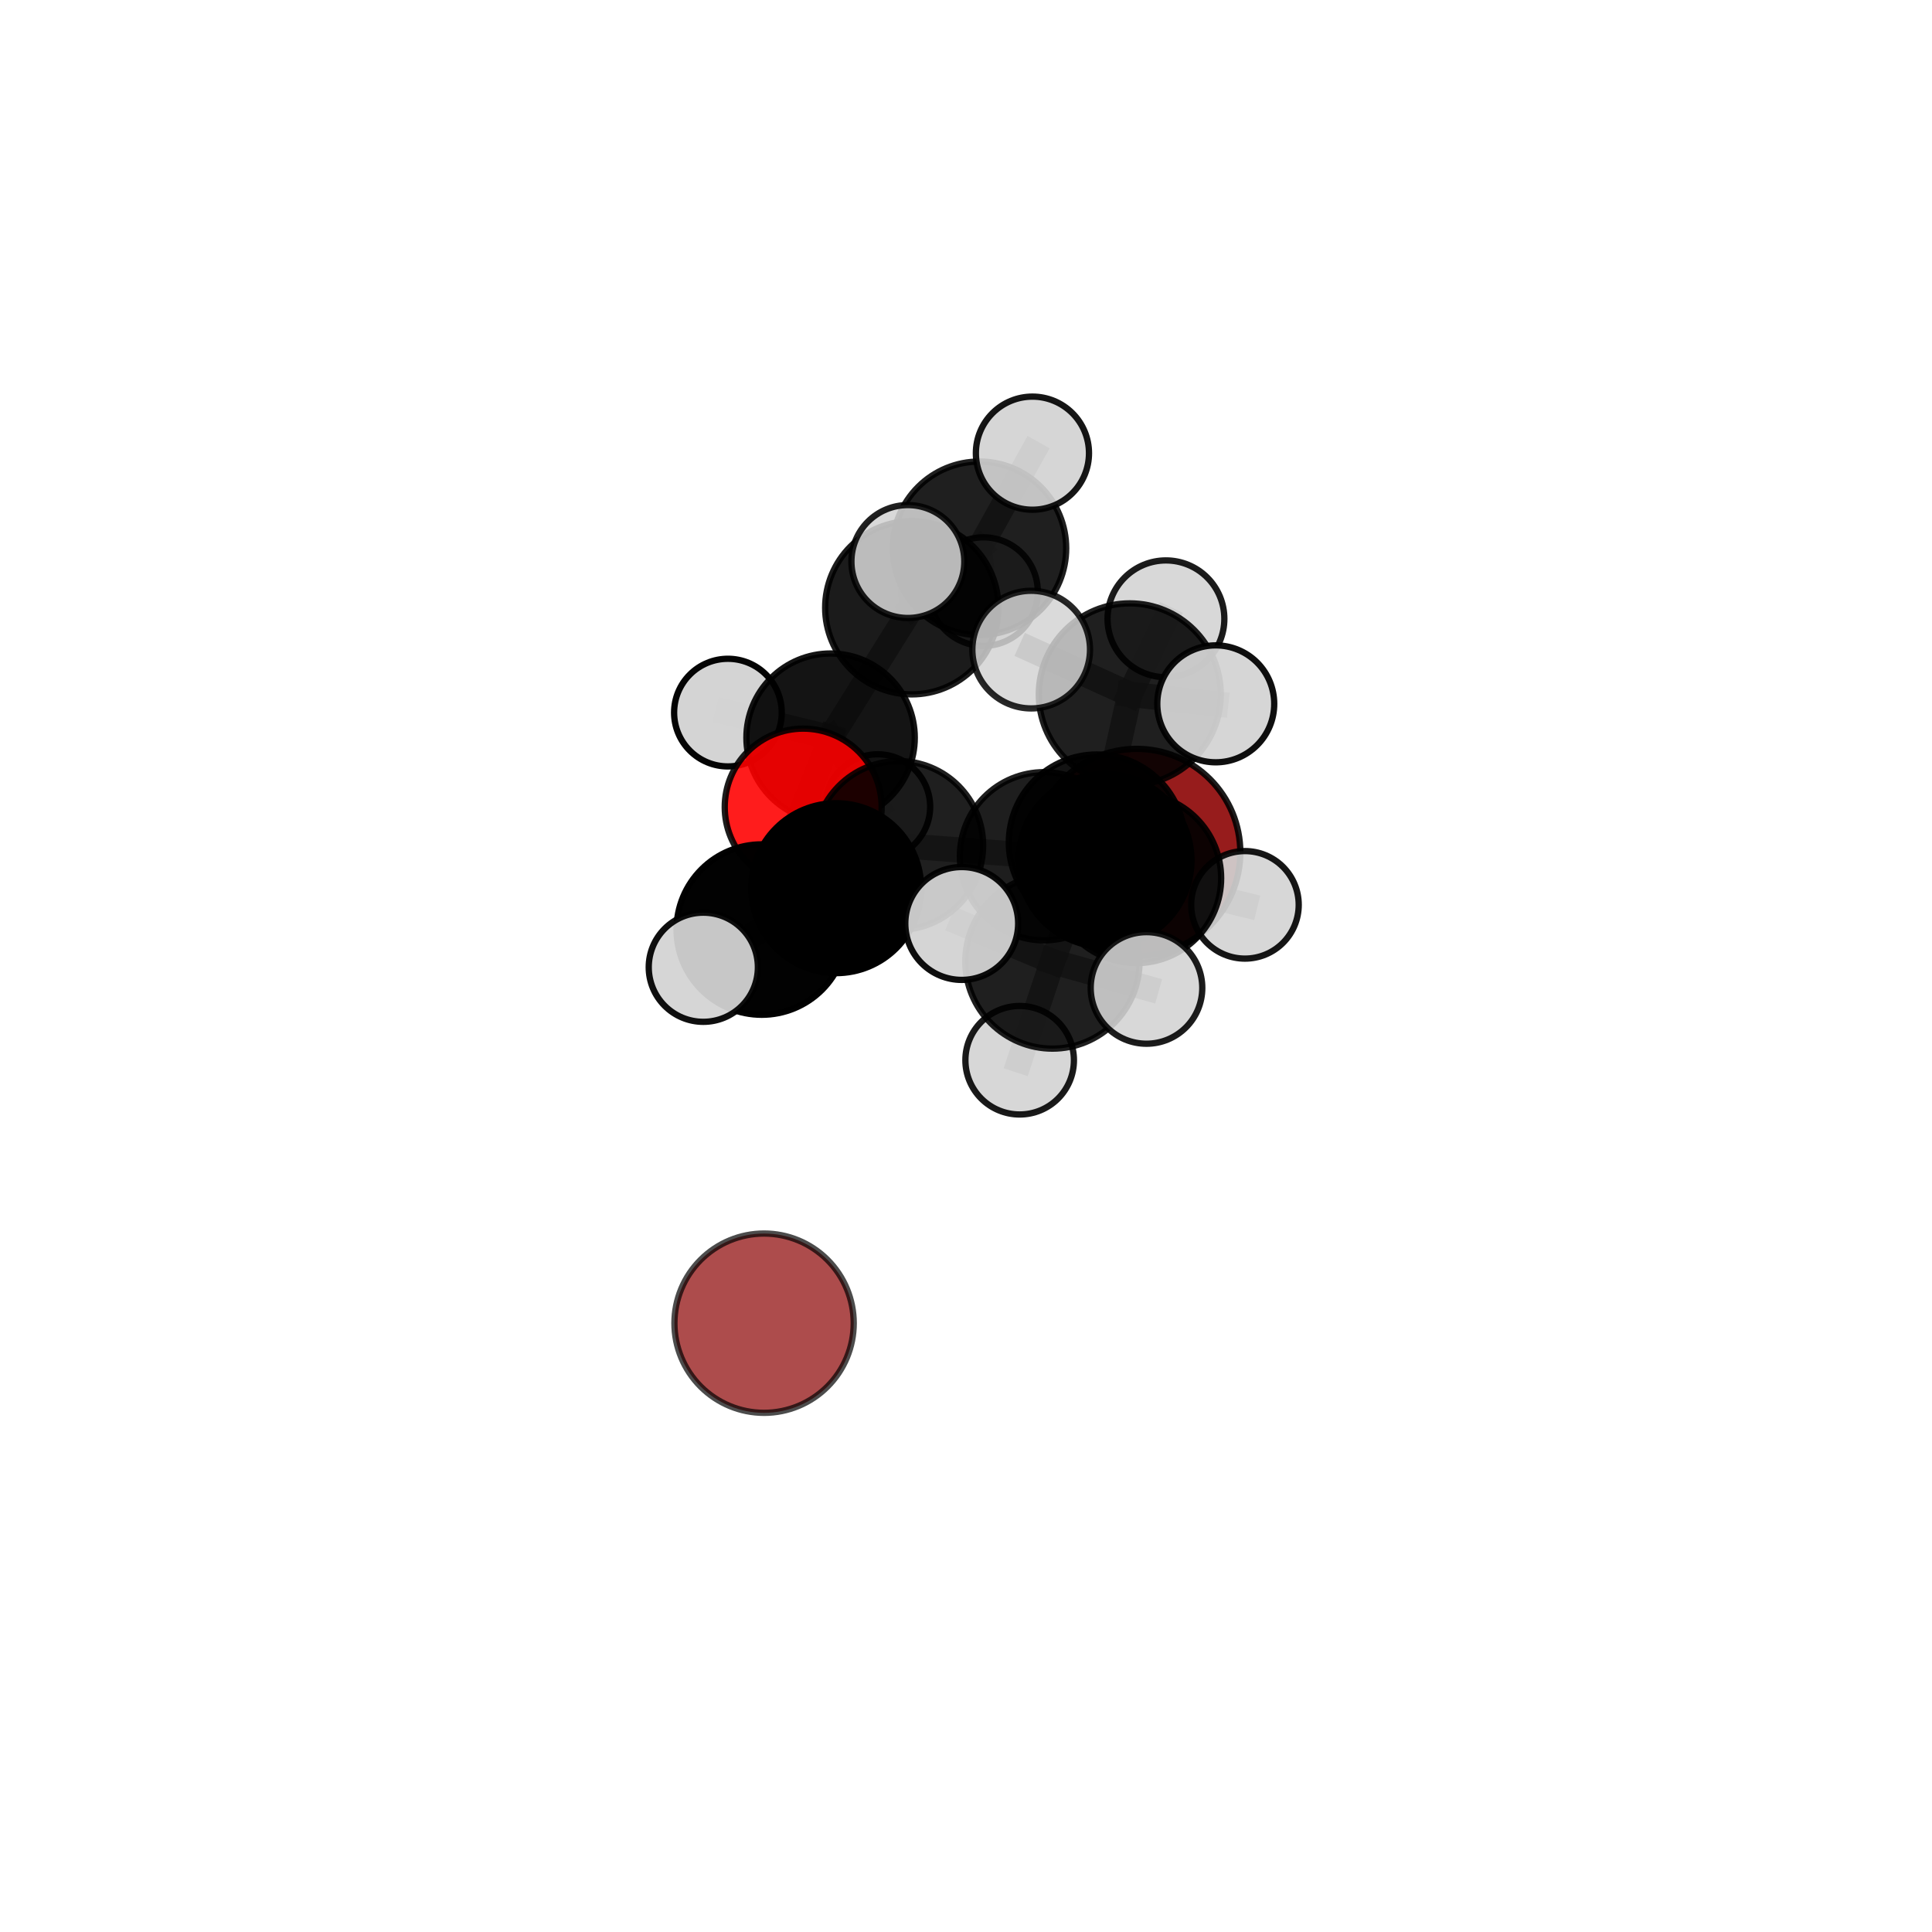 <?xml version="1.0" encoding="utf-8" standalone="no"?>
<!DOCTYPE svg PUBLIC "-//W3C//DTD SVG 1.1//EN"
  "http://www.w3.org/Graphics/SVG/1.1/DTD/svg11.dtd">
<svg xmlns:xlink="http://www.w3.org/1999/xlink" width="153pt" height="153pt" viewBox="0 0 153 153" xmlns="http://www.w3.org/2000/svg" version="1.1">
 <defs>
  <style type="text/css">*{stroke-linejoin: round; stroke-linecap: butt}</style>
 </defs>
 <g id="figure_1">
  <g id="patch_1">
   <path d="M 0 153 
L 153 153 
L 153 0 
L 0 0 
L 0 153 
z
" style="fill: none"/>
  </g>
  <g id="patch_2">
   <path d="M 7.2 145.8 
L 145.8 145.8 
L 145.8 7.2 
L 7.2 7.2 
L 7.2 145.8 
z
" style="fill: none"/>
  </g>
  <g id="axes_1">
   <g id="line2d_1">
    <path d="M 90.022 67.506 
L 82.674 67.809 
" clip-path="url(#p2e30afb60f)" style="fill: none; stroke: #808080; stroke-opacity: 0.69; stroke-width: 2; stroke-linecap: square"/>
   </g>
   <g id="line2d_2">
    <path d="M 82.674 67.809 
L 71.172 66.956 
" clip-path="url(#p2e30afb60f)" style="fill: none; stroke: #808080; stroke-opacity: 0.702; stroke-width: 2; stroke-linecap: square"/>
   </g>
   <g id="line2d_3">
    <path d="M 63.608 63.914 
L 71.172 66.956 
" clip-path="url(#p2e30afb60f)" style="fill: none; stroke: #808080; stroke-opacity: 0.703; stroke-width: 2; stroke-linecap: square"/>
   </g>
   <g id="line2d_4">
    <path d="M 63.608 63.914 
L 65.776 58.418 
" clip-path="url(#p2e30afb60f)" style="fill: none; stroke: #808080; stroke-opacity: 0.701; stroke-width: 2; stroke-linecap: square"/>
   </g>
   <g id="line2d_5">
    <path d="M 65.776 58.418 
L 72.208 48.128 
" clip-path="url(#p2e30afb60f)" style="fill: none; stroke: #808080; stroke-opacity: 0.716; stroke-width: 2; stroke-linecap: square"/>
   </g>
   <g id="line2d_6">
    <path d="M 65.776 58.418 
L 57.647 56.433 
" clip-path="url(#p2e30afb60f)" style="fill: none; stroke: #808080; stroke-opacity: 0.702; stroke-width: 2; stroke-linecap: square"/>
   </g>
   <g id="line2d_7">
    <path d="M 65.776 58.418 
L 69.507 63.888 
" clip-path="url(#p2e30afb60f)" style="fill: none; stroke: #808080; stroke-opacity: 0.689; stroke-width: 2; stroke-linecap: square"/>
   </g>
   <g id="line2d_8">
    <path d="M 86.866 66.724 
L 87.508 68.136 
" clip-path="url(#p2e30afb60f)" style="fill: none; stroke: #808080; stroke-opacity: 0.739; stroke-width: 2; stroke-linecap: square"/>
   </g>
   <g id="line2d_9">
    <path d="M 86.866 66.724 
L 89.471 54.987 
" clip-path="url(#p2e30afb60f)" style="fill: none; stroke: #808080; stroke-opacity: 0.767; stroke-width: 2; stroke-linecap: square"/>
   </g>
   <g id="line2d_10">
    <path d="M 86.866 66.724 
L 83.345 76.145 
" clip-path="url(#p2e30afb60f)" style="fill: none; stroke: #808080; stroke-opacity: 0.743; stroke-width: 2; stroke-linecap: square"/>
   </g>
   <g id="line2d_11">
    <path d="M 87.508 68.136 
L 89.984 69.549 
" clip-path="url(#p2e30afb60f)" style="fill: none; stroke: #808080; stroke-opacity: 0.719; stroke-width: 2; stroke-linecap: square"/>
   </g>
   <g id="line2d_12">
    <path d="M 89.471 54.987 
L 81.661 51.443 
" clip-path="url(#p2e30afb60f)" style="fill: none; stroke: #808080; stroke-opacity: 0.793; stroke-width: 2; stroke-linecap: square"/>
   </g>
   <g id="line2d_13">
    <path d="M 89.471 54.987 
L 96.279 55.739 
" clip-path="url(#p2e30afb60f)" style="fill: none; stroke: #808080; stroke-opacity: 0.789; stroke-width: 2; stroke-linecap: square"/>
   </g>
   <g id="line2d_14">
    <path d="M 89.471 54.987 
L 92.335 49.006 
" clip-path="url(#p2e30afb60f)" style="fill: none; stroke: #808080; stroke-opacity: 0.789; stroke-width: 2; stroke-linecap: square"/>
   </g>
   <g id="line2d_15">
    <path d="M 83.345 76.145 
L 76.161 73.132 
" clip-path="url(#p2e30afb60f)" style="fill: none; stroke: #808080; stroke-opacity: 0.745; stroke-width: 2; stroke-linecap: square"/>
   </g>
   <g id="line2d_16">
    <path d="M 83.345 76.145 
L 80.75 83.962 
" clip-path="url(#p2e30afb60f)" style="fill: none; stroke: #808080; stroke-opacity: 0.724; stroke-width: 2; stroke-linecap: square"/>
   </g>
   <g id="line2d_17">
    <path d="M 83.345 76.145 
L 90.794 78.238 
" clip-path="url(#p2e30afb60f)" style="fill: none; stroke: #808080; stroke-opacity: 0.738; stroke-width: 2; stroke-linecap: square"/>
   </g>
   <g id="line2d_18">
    <path d="M 89.984 69.549 
L 82.674 67.809 
" clip-path="url(#p2e30afb60f)" style="fill: none; stroke: #808080; stroke-opacity: 0.705; stroke-width: 2; stroke-linecap: square"/>
   </g>
   <g id="line2d_19">
    <path d="M 89.984 69.549 
L 98.591 71.657 
" clip-path="url(#p2e30afb60f)" style="fill: none; stroke: #808080; stroke-opacity: 0.705; stroke-width: 2; stroke-linecap: square"/>
   </g>
   <g id="line2d_20">
    <path d="M 60.326 73.614 
L 66.219 70.336 
" clip-path="url(#p2e30afb60f)" style="fill: none; stroke: #808080; stroke-opacity: 0.712; stroke-width: 2; stroke-linecap: square"/>
   </g>
   <g id="line2d_21">
    <path d="M 60.326 73.614 
L 55.697 76.599 
" clip-path="url(#p2e30afb60f)" style="fill: none; stroke: #808080; stroke-opacity: 0.715; stroke-width: 2; stroke-linecap: square"/>
   </g>
   <g id="line2d_22">
    <path d="M 66.219 70.336 
L 71.172 66.956 
" clip-path="url(#p2e30afb60f)" style="fill: none; stroke: #808080; stroke-opacity: 0.707; stroke-width: 2; stroke-linecap: square"/>
   </g>
   <g id="line2d_23">
    <path d="M 72.208 48.128 
L 77.565 43.419 
" clip-path="url(#p2e30afb60f)" style="fill: none; stroke: #808080; stroke-opacity: 0.732; stroke-width: 2; stroke-linecap: square"/>
   </g>
   <g id="line2d_24">
    <path d="M 72.208 48.128 
L 71.896 44.469 
" clip-path="url(#p2e30afb60f)" style="fill: none; stroke: #808080; stroke-opacity: 0.742; stroke-width: 2; stroke-linecap: square"/>
   </g>
   <g id="line2d_25">
    <path d="M 77.565 43.419 
L 81.761 35.888 
" clip-path="url(#p2e30afb60f)" style="fill: none; stroke: #808080; stroke-opacity: 0.743; stroke-width: 2; stroke-linecap: square"/>
   </g>
   <g id="line2d_26">
    <path d="M 77.565 43.419 
L 77.886 46.852 
" clip-path="url(#p2e30afb60f)" style="fill: none; stroke: #808080; stroke-opacity: 0.722; stroke-width: 2; stroke-linecap: square"/>
   </g>
   <g id="Path3DCollection_1">
    <path d="M 77.886 51.152 
C 79.026 51.152 80.12 50.699 80.926 49.893 
C 81.733 49.086 82.186 47.993 82.186 46.852 
C 82.186 45.712 81.733 44.618 80.926 43.812 
C 80.12 43.005 79.026 42.552 77.886 42.552 
C 76.746 42.552 75.652 43.005 74.846 43.812 
C 74.039 44.618 73.586 45.712 73.586 46.852 
C 73.586 47.993 74.039 49.086 74.846 49.893 
C 75.652 50.699 76.746 51.152 77.886 51.152 
z
" clip-path="url(#p2e30afb60f)" style="fill: #d3d3d3; fill-opacity: 0.851; stroke: #000000; stroke-opacity: 0.851; stroke-width: 0.5"/>
    <path d="M 60.509 111.886 
C 62.392 111.886 64.198 111.138 65.529 109.807 
C 66.861 108.475 67.609 106.669 67.609 104.787 
C 67.609 102.904 66.861 101.098 65.529 99.767 
C 64.198 98.435 62.392 97.687 60.509 97.687 
C 58.627 97.687 56.821 98.435 55.489 99.767 
C 54.158 101.098 53.41 102.904 53.41 104.787 
C 53.41 106.669 54.158 108.475 55.489 109.807 
C 56.821 111.138 58.627 111.886 60.509 111.886 
z
" clip-path="url(#p2e30afb60f)" style="fill: #8b0000; fill-opacity: 0.7; stroke: #000000; stroke-opacity: 0.7; stroke-width: 0.5"/>
    <path d="M 77.565 50.289 
C 79.386 50.289 81.134 49.565 82.422 48.277 
C 83.711 46.989 84.434 45.241 84.434 43.419 
C 84.434 41.598 83.711 39.85 82.422 38.562 
C 81.134 37.273 79.386 36.55 77.565 36.55 
C 75.743 36.55 73.995 37.273 72.707 38.562 
C 71.419 39.85 70.695 41.598 70.695 43.419 
C 70.695 45.241 71.419 46.989 72.707 48.277 
C 73.995 49.565 75.743 50.289 77.565 50.289 
z
" clip-path="url(#p2e30afb60f)" style="fill-opacity: 0.877; stroke: #000000; stroke-opacity: 0.877; stroke-width: 0.5"/>
    <path d="M 69.507 68.044 
C 70.609 68.044 71.666 67.606 72.445 66.827 
C 73.224 66.047 73.662 64.99 73.662 63.888 
C 73.662 62.786 73.224 61.729 72.445 60.95 
C 71.666 60.171 70.609 59.733 69.507 59.733 
C 68.405 59.733 67.348 60.171 66.568 60.95 
C 65.789 61.729 65.351 62.786 65.351 63.888 
C 65.351 64.99 65.789 66.047 66.568 66.827 
C 67.348 67.606 68.405 68.044 69.507 68.044 
z
" clip-path="url(#p2e30afb60f)" style="fill: #d3d3d3; fill-opacity: 0.936; stroke: #000000; stroke-opacity: 0.936; stroke-width: 0.5"/>
    <path d="M 81.761 40.367 
C 82.949 40.367 84.088 39.895 84.928 39.055 
C 85.768 38.215 86.24 37.076 86.24 35.888 
C 86.24 34.7 85.768 33.561 84.928 32.721 
C 84.088 31.881 82.949 31.409 81.761 31.409 
C 80.573 31.409 79.434 31.881 78.594 32.721 
C 77.754 33.561 77.282 34.7 77.282 35.888 
C 77.282 37.076 77.754 38.215 78.594 39.055 
C 79.434 39.895 80.573 40.367 81.761 40.367 
z
" clip-path="url(#p2e30afb60f)" style="fill: #d3d3d3; fill-opacity: 0.911; stroke: #000000; stroke-opacity: 0.911; stroke-width: 0.5"/>
    <path d="M 57.647 60.695 
C 58.777 60.695 59.861 60.246 60.661 59.447 
C 61.46 58.648 61.909 57.563 61.909 56.433 
C 61.909 55.302 61.46 54.218 60.661 53.419 
C 59.861 52.619 58.777 52.17 57.647 52.17 
C 56.516 52.17 55.432 52.619 54.633 53.419 
C 53.833 54.218 53.384 55.302 53.384 56.433 
C 53.384 57.563 53.833 58.648 54.633 59.447 
C 55.432 60.246 56.516 60.695 57.647 60.695 
z
" clip-path="url(#p2e30afb60f)" style="fill: #d3d3d3; fill-opacity: 0.982; stroke: #000000; stroke-opacity: 0.982; stroke-width: 0.5"/>
    <path d="M 65.776 65.085 
C 67.544 65.085 69.24 64.382 70.49 63.132 
C 71.741 61.882 72.443 60.186 72.443 58.418 
C 72.443 56.65 71.741 54.954 70.49 53.704 
C 69.24 52.454 67.544 51.751 65.776 51.751 
C 64.008 51.751 62.312 52.454 61.062 53.704 
C 59.812 54.954 59.109 56.65 59.109 58.418 
C 59.109 60.186 59.812 61.882 61.062 63.132 
C 62.312 64.382 64.008 65.085 65.776 65.085 
z
" clip-path="url(#p2e30afb60f)" style="fill-opacity: 0.921; stroke: #000000; stroke-opacity: 0.921; stroke-width: 0.5"/>
    <path d="M 72.208 54.99 
C 74.028 54.99 75.773 54.267 77.06 52.98 
C 78.347 51.693 79.07 49.948 79.07 48.128 
C 79.07 46.308 78.347 44.563 77.06 43.276 
C 75.773 41.989 74.028 41.266 72.208 41.266 
C 70.388 41.266 68.643 41.989 67.356 43.276 
C 66.069 44.563 65.346 46.308 65.346 48.128 
C 65.346 49.948 66.069 51.693 67.356 52.98 
C 68.643 54.267 70.388 54.99 72.208 54.99 
z
" clip-path="url(#p2e30afb60f)" style="fill-opacity: 0.892; stroke: #000000; stroke-opacity: 0.892; stroke-width: 0.5"/>
    <path d="M 90.022 75.707 
C 92.197 75.707 94.283 74.843 95.821 73.305 
C 97.359 71.767 98.223 69.681 98.223 67.506 
C 98.223 65.331 97.359 63.245 95.821 61.707 
C 94.283 60.169 92.197 59.305 90.022 59.305 
C 87.847 59.305 85.761 60.169 84.223 61.707 
C 82.685 63.245 81.821 65.331 81.821 67.506 
C 81.821 69.681 82.685 71.767 84.223 73.305 
C 85.761 74.843 87.847 75.707 90.022 75.707 
z
" clip-path="url(#p2e30afb60f)" style="fill: #8b0000; fill-opacity: 0.887; stroke: #000000; stroke-opacity: 0.887; stroke-width: 0.5"/>
    <path d="M 71.896 48.939 
C 73.081 48.939 74.219 48.468 75.057 47.629 
C 75.895 46.791 76.366 45.654 76.366 44.469 
C 76.366 43.283 75.895 42.146 75.057 41.308 
C 74.219 40.469 73.081 39.998 71.896 39.998 
C 70.71 39.998 69.573 40.469 68.735 41.308 
C 67.897 42.146 67.426 43.283 67.426 44.469 
C 67.426 45.654 67.897 46.791 68.735 47.629 
C 69.573 48.468 70.71 48.939 71.896 48.939 
z
" clip-path="url(#p2e30afb60f)" style="fill: #d3d3d3; fill-opacity: 0.875; stroke: #000000; stroke-opacity: 0.875; stroke-width: 0.5"/>
    <path d="M 63.608 70.128 
C 65.256 70.128 66.836 69.473 68.001 68.308 
C 69.167 67.143 69.821 65.562 69.821 63.914 
C 69.821 62.266 69.167 60.686 68.001 59.521 
C 66.836 58.355 65.256 57.701 63.608 57.701 
C 61.96 57.701 60.379 58.355 59.214 59.521 
C 58.049 60.686 57.394 62.266 57.394 63.914 
C 57.394 65.562 58.049 67.143 59.214 68.308 
C 60.379 69.473 61.96 70.128 63.608 70.128 
z
" clip-path="url(#p2e30afb60f)" style="fill: #ff0000; fill-opacity: 0.888; stroke: #000000; stroke-opacity: 0.888; stroke-width: 0.5"/>
    <path d="M 82.674 74.469 
C 84.44 74.469 86.134 73.767 87.383 72.518 
C 88.632 71.269 89.334 69.575 89.334 67.809 
C 89.334 66.043 88.632 64.349 87.383 63.1 
C 86.134 61.851 84.44 61.149 82.674 61.149 
C 80.907 61.149 79.213 61.851 77.964 63.1 
C 76.715 64.349 76.014 66.043 76.014 67.809 
C 76.014 69.575 76.715 71.269 77.964 72.518 
C 79.213 73.767 80.907 74.469 82.674 74.469 
z
" clip-path="url(#p2e30afb60f)" style="fill-opacity: 0.88; stroke: #000000; stroke-opacity: 0.88; stroke-width: 0.5"/>
    <path d="M 71.172 73.64 
C 72.945 73.64 74.645 72.936 75.899 71.682 
C 77.153 70.429 77.857 68.728 77.857 66.956 
C 77.857 65.183 77.153 63.482 75.899 62.229 
C 74.645 60.975 72.945 60.271 71.172 60.271 
C 69.4 60.271 67.699 60.975 66.446 62.229 
C 65.192 63.482 64.488 65.183 64.488 66.956 
C 64.488 68.728 65.192 70.429 66.446 71.682 
C 67.699 72.936 69.4 73.64 71.172 73.64 
z
" clip-path="url(#p2e30afb60f)" style="fill-opacity: 0.877; stroke: #000000; stroke-opacity: 0.877; stroke-width: 0.5"/>
    <path d="M 98.591 75.915 
C 99.72 75.915 100.803 75.466 101.602 74.668 
C 102.4 73.869 102.849 72.786 102.849 71.657 
C 102.849 70.528 102.4 69.445 101.602 68.646 
C 100.803 67.848 99.72 67.399 98.591 67.399 
C 97.462 67.399 96.379 67.848 95.58 68.646 
C 94.782 69.445 94.333 70.528 94.333 71.657 
C 94.333 72.786 94.782 73.869 95.58 74.668 
C 96.379 75.466 97.462 75.915 98.591 75.915 
z
" clip-path="url(#p2e30afb60f)" style="fill: #d3d3d3; fill-opacity: 0.914; stroke: #000000; stroke-opacity: 0.914; stroke-width: 0.5"/>
    <path d="M 89.984 76.271 
C 91.766 76.271 93.476 75.563 94.737 74.302 
C 95.998 73.042 96.706 71.332 96.706 69.549 
C 96.706 67.766 95.998 66.056 94.737 64.795 
C 93.476 63.535 91.766 62.827 89.984 62.827 
C 88.201 62.827 86.491 63.535 85.23 64.795 
C 83.97 66.056 83.261 67.766 83.261 69.549 
C 83.261 71.332 83.97 73.042 85.23 74.302 
C 86.491 75.563 88.201 76.271 89.984 76.271 
z
" clip-path="url(#p2e30afb60f)" style="fill-opacity: 0.915; stroke: #000000; stroke-opacity: 0.915; stroke-width: 0.5"/>
    <path d="M 66.219 77.064 
C 68.003 77.064 69.714 76.355 70.975 75.093 
C 72.237 73.832 72.946 72.12 72.946 70.336 
C 72.946 68.552 72.237 66.841 70.975 65.579 
C 69.714 64.318 68.003 63.609 66.219 63.609 
C 64.434 63.609 62.723 64.318 61.462 65.579 
C 60.2 66.841 59.491 68.552 59.491 70.336 
C 59.491 72.12 60.2 73.832 61.462 75.093 
C 62.723 76.355 64.434 77.064 66.219 77.064 
z
" clip-path="url(#p2e30afb60f)" style="stroke: #000000; stroke-width: 0.5"/>
    <path d="M 60.326 80.362 
C 62.115 80.362 63.832 79.651 65.097 78.386 
C 66.362 77.12 67.073 75.404 67.073 73.614 
C 67.073 71.825 66.362 70.109 65.097 68.843 
C 63.832 67.578 62.115 66.867 60.326 66.867 
C 58.536 66.867 56.82 67.578 55.555 68.843 
C 54.289 70.109 53.578 71.825 53.578 73.614 
C 53.578 75.404 54.289 77.12 55.555 78.386 
C 56.82 79.651 58.536 80.362 60.326 80.362 
z
" clip-path="url(#p2e30afb60f)" style="fill-opacity: 0.991; stroke: #000000; stroke-opacity: 0.991; stroke-width: 0.5"/>
    <path d="M 87.508 74.986 
C 89.324 74.986 91.066 74.264 92.351 72.98 
C 93.635 71.695 94.357 69.953 94.357 68.136 
C 94.357 66.32 93.635 64.578 92.351 63.293 
C 91.066 62.009 89.324 61.287 87.508 61.287 
C 85.691 61.287 83.949 62.009 82.664 63.293 
C 81.38 64.578 80.658 66.32 80.658 68.136 
C 80.658 69.953 81.38 71.695 82.664 72.98 
C 83.949 74.264 85.691 74.986 87.508 74.986 
z
" clip-path="url(#p2e30afb60f)" style="fill-opacity: 0.99; stroke: #000000; stroke-opacity: 0.99; stroke-width: 0.5"/>
    <path d="M 55.697 80.921 
C 56.843 80.921 57.943 80.466 58.753 79.655 
C 59.564 78.845 60.019 77.745 60.019 76.599 
C 60.019 75.453 59.564 74.353 58.753 73.543 
C 57.943 72.732 56.843 72.277 55.697 72.277 
C 54.551 72.277 53.451 72.732 52.641 73.543 
C 51.83 74.353 51.375 75.453 51.375 76.599 
C 51.375 77.745 51.83 78.845 52.641 79.655 
C 53.451 80.466 54.551 80.921 55.697 80.921 
z
" clip-path="url(#p2e30afb60f)" style="fill: #d3d3d3; fill-opacity: 0.94; stroke: #000000; stroke-opacity: 0.94; stroke-width: 0.5"/>
    <path d="M 92.335 53.632 
C 93.561 53.632 94.738 53.145 95.605 52.277 
C 96.473 51.41 96.96 50.233 96.96 49.006 
C 96.96 47.78 96.473 46.603 95.605 45.736 
C 94.738 44.868 93.561 44.381 92.335 44.381 
C 91.108 44.381 89.931 44.868 89.064 45.736 
C 88.196 46.603 87.709 47.78 87.709 49.006 
C 87.709 50.233 88.196 51.41 89.064 52.277 
C 89.931 53.145 91.108 53.632 92.335 53.632 
z
" clip-path="url(#p2e30afb60f)" style="fill: #d3d3d3; fill-opacity: 0.888; stroke: #000000; stroke-opacity: 0.888; stroke-width: 0.5"/>
    <path d="M 86.866 73.699 
C 88.716 73.699 90.49 72.964 91.798 71.656 
C 93.106 70.348 93.841 68.574 93.841 66.724 
C 93.841 64.874 93.106 63.1 91.798 61.792 
C 90.49 60.484 88.716 59.749 86.866 59.749 
C 85.016 59.749 83.242 60.484 81.934 61.792 
C 80.626 63.1 79.891 64.874 79.891 66.724 
C 79.891 68.574 80.626 70.348 81.934 71.656 
C 83.242 72.964 85.016 73.699 86.866 73.699 
z
" clip-path="url(#p2e30afb60f)" style="fill-opacity: 0.925; stroke: #000000; stroke-opacity: 0.925; stroke-width: 0.5"/>
    <path d="M 80.75 88.259 
C 81.889 88.259 82.982 87.807 83.788 87.001 
C 84.594 86.195 85.047 85.102 85.047 83.962 
C 85.047 82.823 84.594 81.73 83.788 80.924 
C 82.982 80.118 81.889 79.665 80.75 79.665 
C 79.61 79.665 78.517 80.118 77.711 80.924 
C 76.905 81.73 76.452 82.823 76.452 83.962 
C 76.452 85.102 76.905 86.195 77.711 87.001 
C 78.517 87.807 79.61 88.259 80.75 88.259 
z
" clip-path="url(#p2e30afb60f)" style="fill: #d3d3d3; fill-opacity: 0.896; stroke: #000000; stroke-opacity: 0.896; stroke-width: 0.5"/>
    <path d="M 89.471 62.192 
C 91.382 62.192 93.215 61.433 94.566 60.082 
C 95.917 58.731 96.676 56.898 96.676 54.987 
C 96.676 53.076 95.917 51.244 94.566 49.893 
C 93.215 48.541 91.382 47.782 89.471 47.782 
C 87.56 47.782 85.727 48.541 84.376 49.893 
C 83.025 51.244 82.266 53.076 82.266 54.987 
C 82.266 56.898 83.025 58.731 84.376 60.082 
C 85.727 61.433 87.56 62.192 89.471 62.192 
z
" clip-path="url(#p2e30afb60f)" style="fill-opacity: 0.877; stroke: #000000; stroke-opacity: 0.877; stroke-width: 0.5"/>
    <path d="M 83.345 83.044 
C 85.175 83.044 86.93 82.317 88.224 81.023 
C 89.518 79.729 90.244 77.974 90.244 76.145 
C 90.244 74.315 89.518 72.56 88.224 71.266 
C 86.93 69.973 85.175 69.246 83.345 69.246 
C 81.516 69.246 79.761 69.973 78.467 71.266 
C 77.173 72.56 76.446 74.315 76.446 76.145 
C 76.446 77.974 77.173 79.729 78.467 81.023 
C 79.761 82.317 81.516 83.044 83.345 83.044 
z
" clip-path="url(#p2e30afb60f)" style="fill-opacity: 0.878; stroke: #000000; stroke-opacity: 0.878; stroke-width: 0.5"/>
    <path d="M 81.661 56.102 
C 82.897 56.102 84.082 55.611 84.955 54.737 
C 85.829 53.864 86.32 52.679 86.32 51.443 
C 86.32 50.208 85.829 49.023 84.955 48.149 
C 84.082 47.276 82.897 46.785 81.661 46.785 
C 80.426 46.785 79.241 47.276 78.367 48.149 
C 77.494 49.023 77.003 50.208 77.003 51.443 
C 77.003 52.679 77.494 53.864 78.367 54.737 
C 79.241 55.611 80.426 56.102 81.661 56.102 
z
" clip-path="url(#p2e30afb60f)" style="fill: #d3d3d3; fill-opacity: 0.847; stroke: #000000; stroke-opacity: 0.847; stroke-width: 0.5"/>
    <path d="M 96.279 60.369 
C 97.507 60.369 98.685 59.881 99.553 59.013 
C 100.421 58.145 100.909 56.967 100.909 55.739 
C 100.909 54.511 100.421 53.333 99.553 52.464 
C 98.685 51.596 97.507 51.108 96.279 51.108 
C 95.051 51.108 93.873 51.596 93.004 52.464 
C 92.136 53.333 91.648 54.511 91.648 55.739 
C 91.648 56.967 92.136 58.145 93.004 59.013 
C 93.873 59.881 95.051 60.369 96.279 60.369 
z
" clip-path="url(#p2e30afb60f)" style="fill: #d3d3d3; fill-opacity: 0.941; stroke: #000000; stroke-opacity: 0.941; stroke-width: 0.5"/>
    <path d="M 76.161 77.601 
C 77.346 77.601 78.483 77.13 79.321 76.292 
C 80.159 75.454 80.63 74.317 80.63 73.132 
C 80.63 71.947 80.159 70.81 79.321 69.972 
C 78.483 69.134 77.346 68.663 76.161 68.663 
C 74.976 68.663 73.839 69.134 73.001 69.972 
C 72.163 70.81 71.692 71.947 71.692 73.132 
C 71.692 74.317 72.163 75.454 73.001 76.292 
C 73.839 77.13 74.976 77.601 76.161 77.601 
z
" clip-path="url(#p2e30afb60f)" style="fill: #d3d3d3; fill-opacity: 0.943; stroke: #000000; stroke-opacity: 0.943; stroke-width: 0.5"/>
    <path d="M 90.794 82.656 
C 91.965 82.656 93.089 82.191 93.918 81.362 
C 94.747 80.534 95.212 79.409 95.212 78.238 
C 95.212 77.066 94.747 75.942 93.918 75.113 
C 93.089 74.284 91.965 73.819 90.794 73.819 
C 89.622 73.819 88.498 74.284 87.669 75.113 
C 86.84 75.942 86.375 77.066 86.375 78.238 
C 86.375 79.409 86.84 80.534 87.669 81.362 
C 88.498 82.191 89.622 82.656 90.794 82.656 
z
" clip-path="url(#p2e30afb60f)" style="fill: #d3d3d3; fill-opacity: 0.889; stroke: #000000; stroke-opacity: 0.889; stroke-width: 0.5"/>
   </g>
  </g>
 </g>
 <defs>
  <clipPath id="p2e30afb60f">
   <rect x="7.2" y="7.2" width="138.6" height="138.6"/>
  </clipPath>
 </defs>
</svg>
